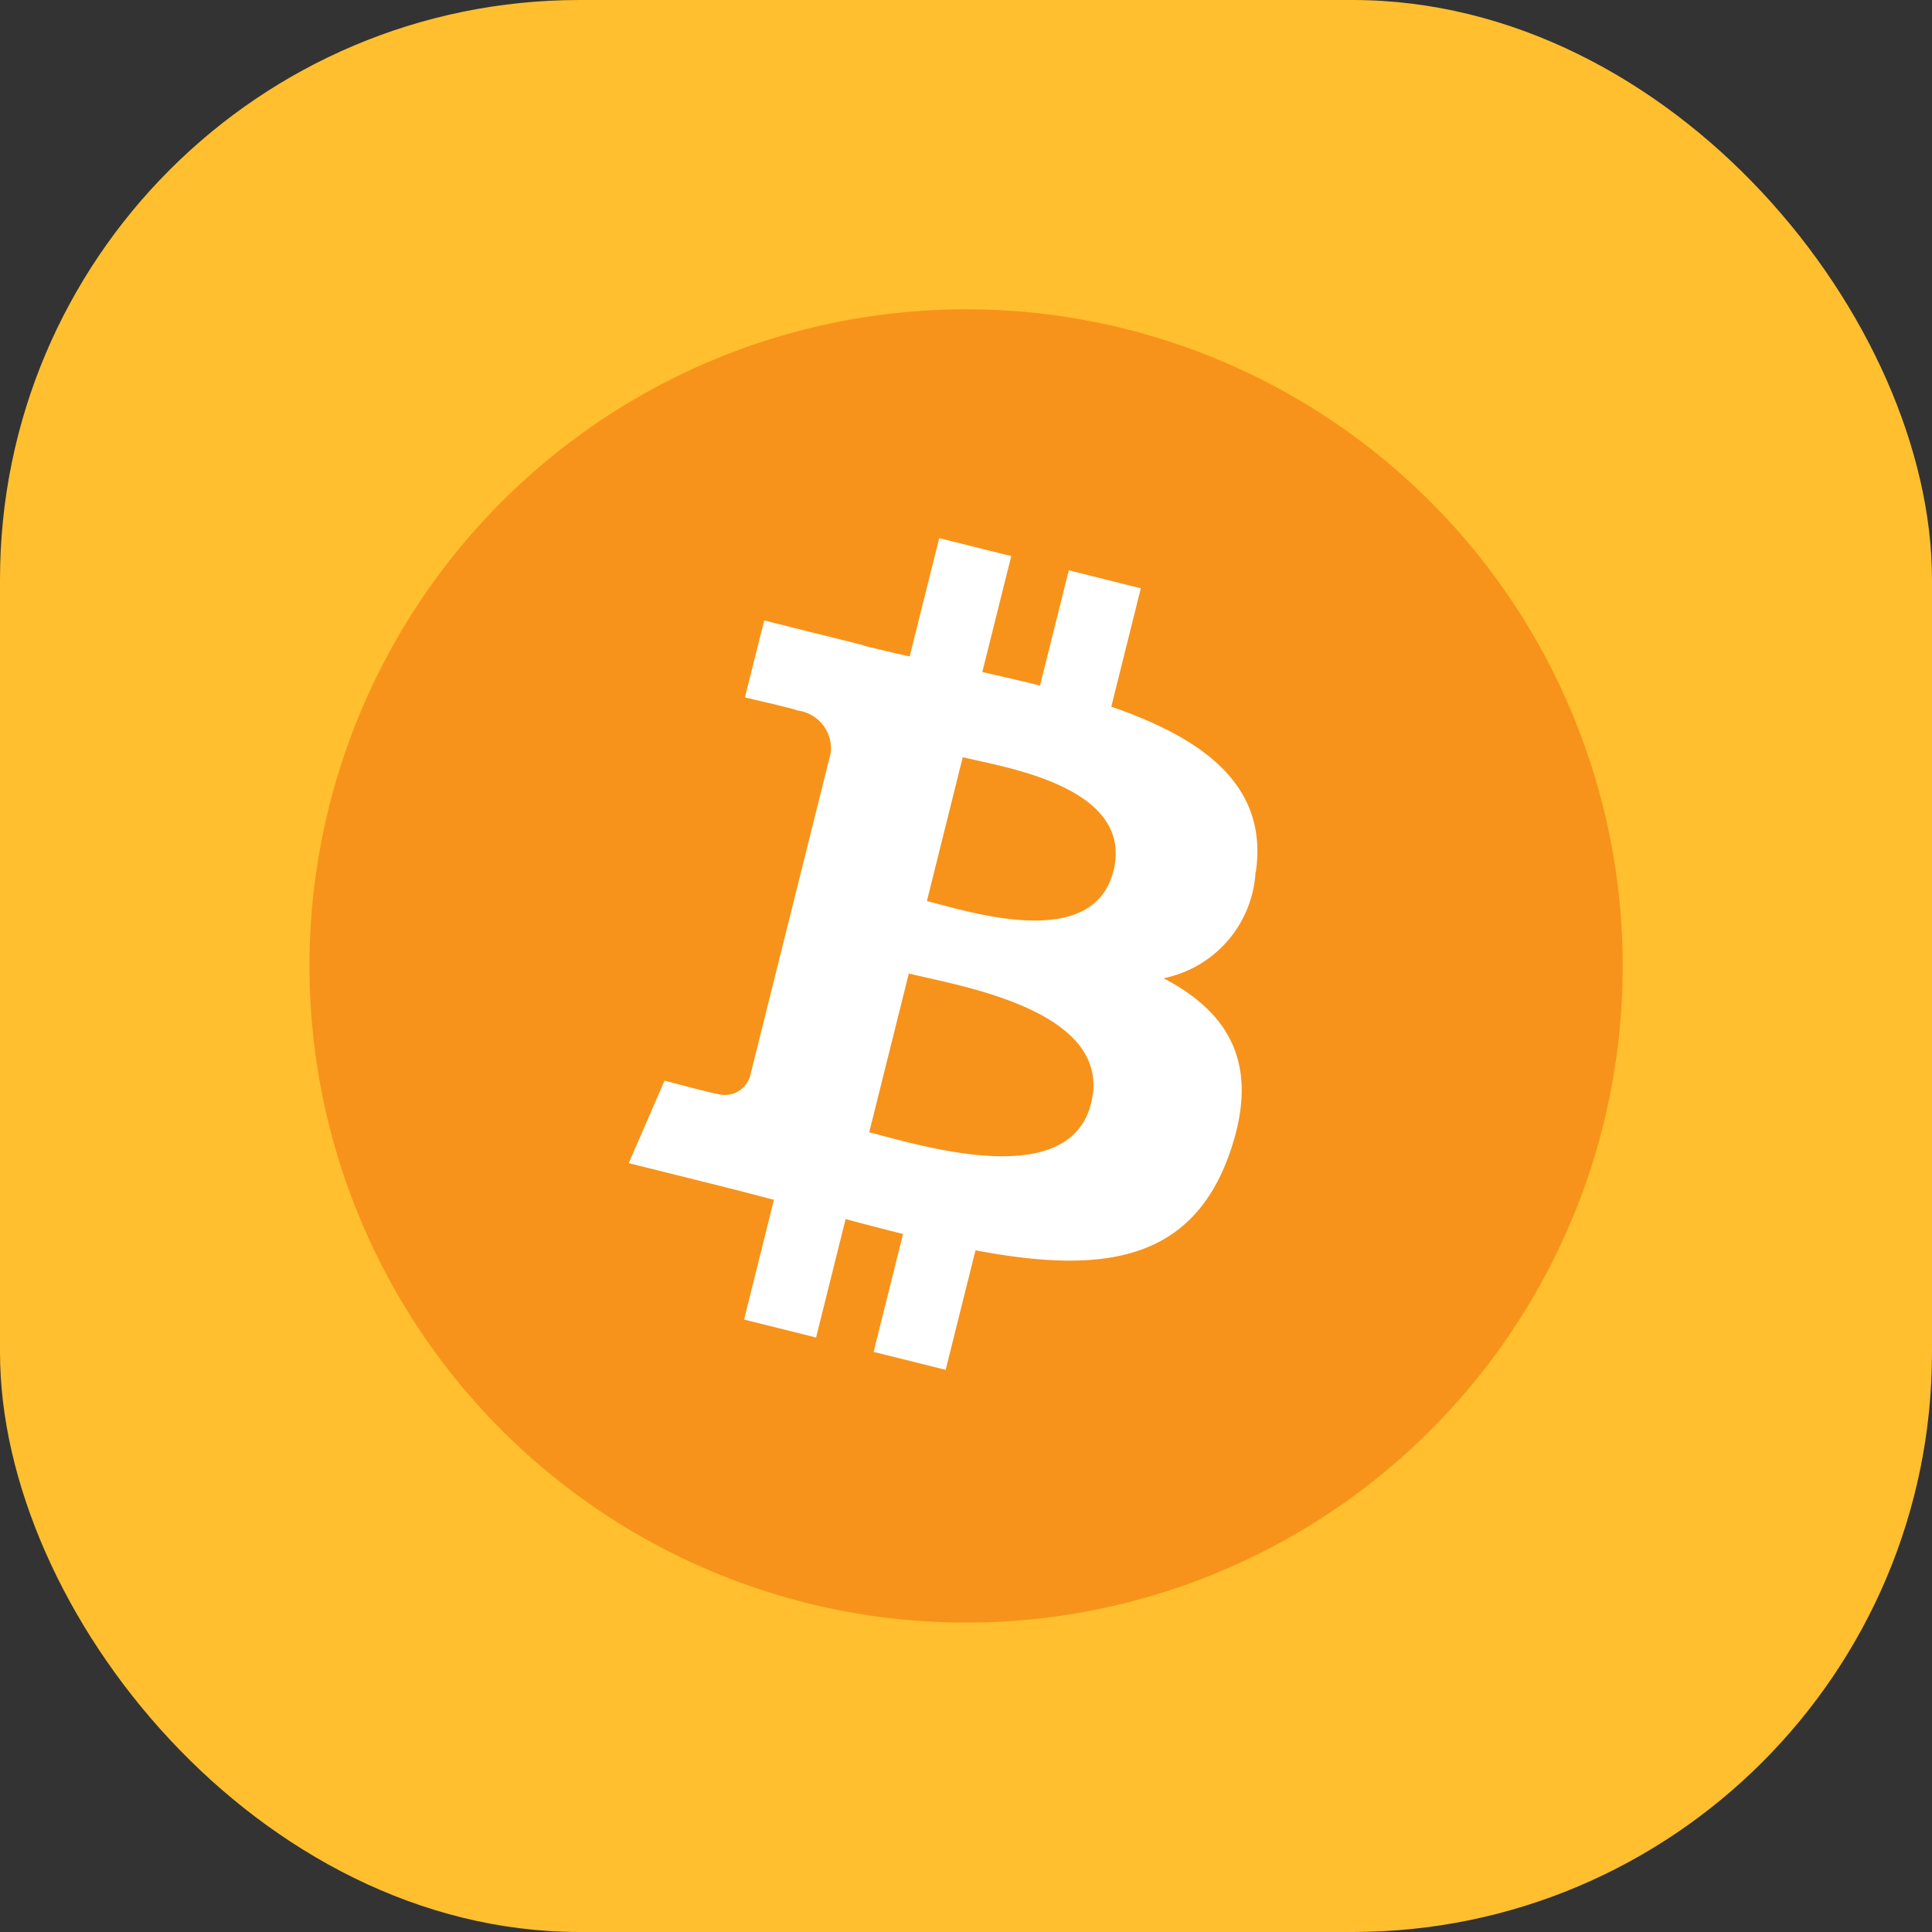 <svg id="그룹_36969" data-name="그룹 36969" xmlns="http://www.w3.org/2000/svg" xmlns:xlink="http://www.w3.org/1999/xlink" width="50" height="50" viewBox="0 0 50 50">
  <rect x="0" y="0" width="50" height="50" fill="#333333" stroke="none"/>
  <defs>
    <clipPath id="clip-path">
      <rect id="사각형_81" data-name="사각형 81" width="34" height="34" fill="none"/>
    </clipPath>
  </defs>
  <rect id="사각형_27" data-name="사각형 27" width="50" height="50" rx="15" fill="#ffbf2e"/>
  <g id="그룹_102" data-name="그룹 102" transform="translate(8 8)">
    <g id="그룹_102-2" data-name="그룹 102" clip-path="url(#clip-path)">
      <path id="패스_21" data-name="패스 21" d="M33.487,21.113A16.994,16.994,0,1,1,21.107.509a17,17,0,0,1,12.38,20.6Z" transform="translate(0.005 0)" fill="#f7931a"/>
      <path id="패스_22" data-name="패스 22" d="M34.139,21.484c.338-2.262-1.384-3.478-3.739-4.289l.764-3.064L29.3,13.666l-.744,2.983c-.489-.122-.993-.237-1.494-.351l.749-3-1.864-.465-.765,3.063c-.406-.092-.8-.184-1.191-.28l0-.01-2.573-.642-.5,1.992s1.384.317,1.355.337a.992.992,0,0,1,.869,1.085l-.873,3.5-1.22,4.89a.68.68,0,0,1-.855.443c.018.027-1.356-.338-1.356-.338l-.926,2.135,2.428.605c.452.113.894.232,1.329.343l-.772,3.1,1.863.465.765-3.066c.508.138,1,.265,1.486.386l-.762,3.052,1.865.464.772-3.093c3.181.6,5.573.359,6.579-2.517.811-2.316-.04-3.652-1.713-4.524a2.977,2.977,0,0,0,2.381-2.74Zm-4.262,5.976c-.577,2.316-4.477,1.065-5.742.75L25.16,24.1c1.264.316,5.318.94,4.718,3.356Zm.576-6.009c-.526,2.107-3.772,1.036-4.825.774l.928-3.724c1.054.263,4.445.753,3.9,2.95" transform="translate(-9.64 -6.906)" fill="#fff"/>
    </g>
  </g>
</svg>
